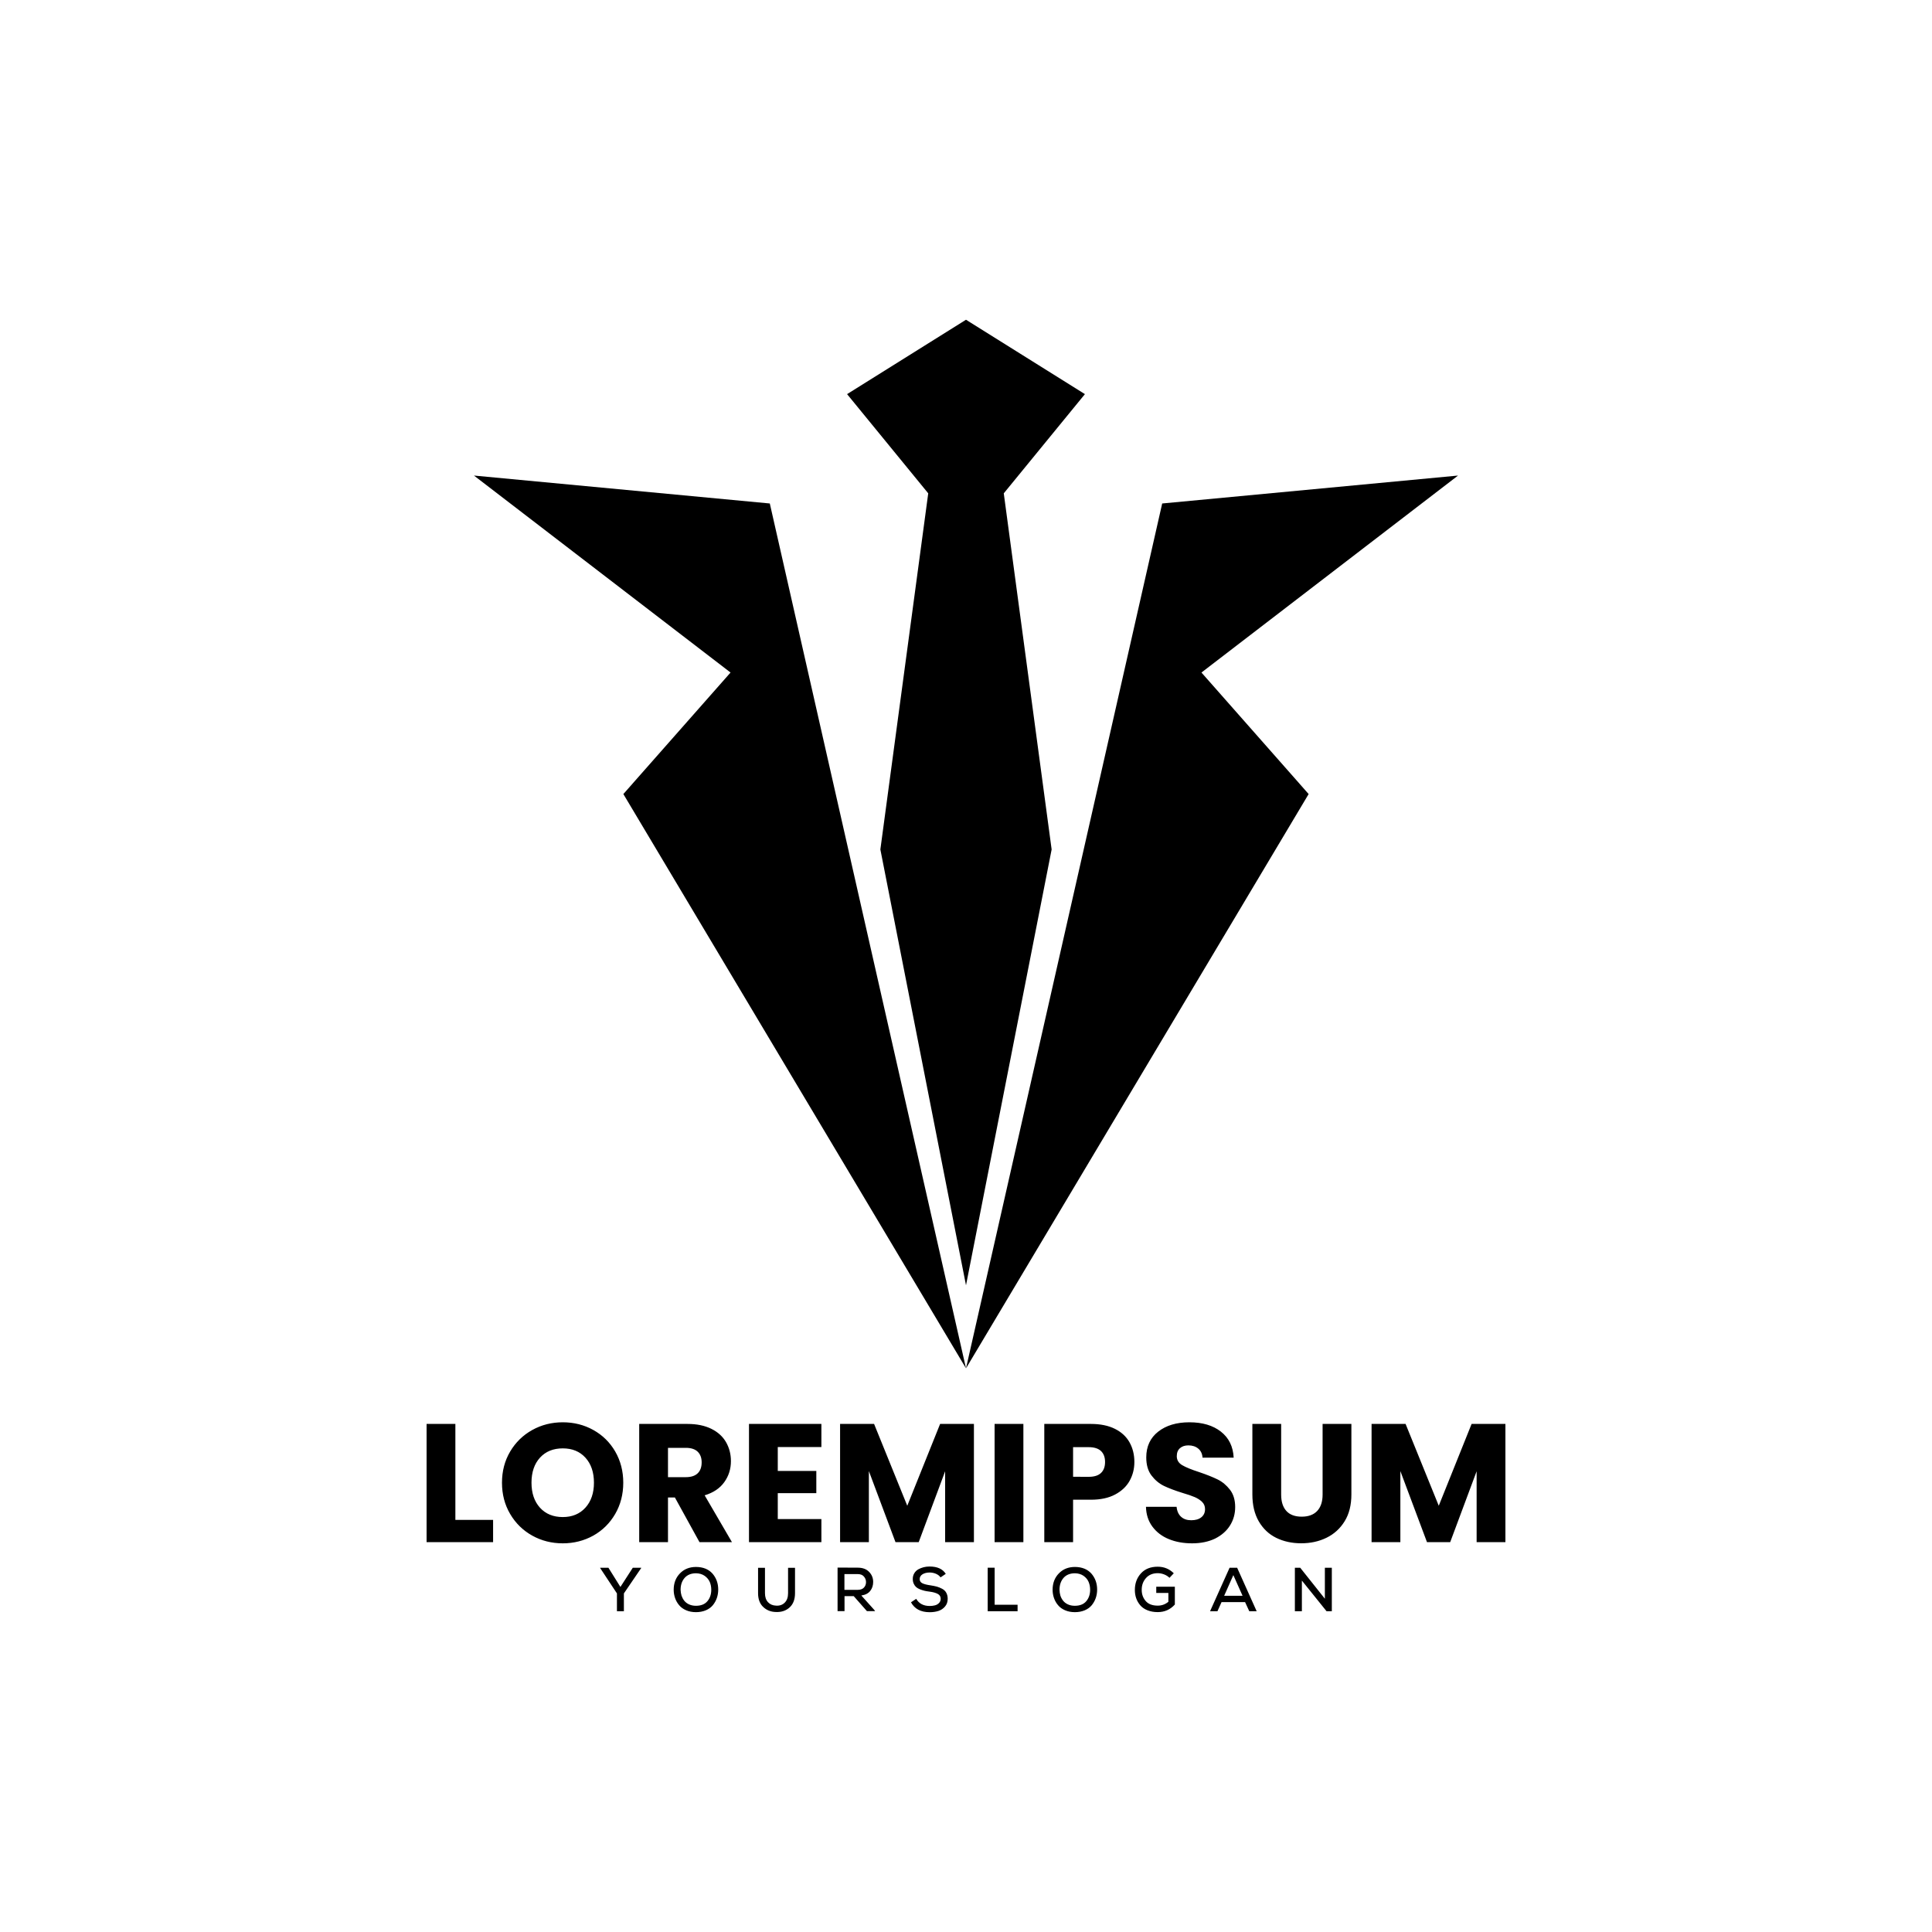 <?xml version="1.0" encoding="utf-8"?>
<!-- Generator: Adobe Illustrator 23.0.2, SVG Export Plug-In . SVG Version: 6.00 Build 0)  -->
<svg version="1.1" id="Layer_1" xmlns="http://www.w3.org/2000/svg" xmlns:xlink="http://www.w3.org/1999/xlink" x="0px" y="0px"
	 viewBox="0 0 4000 4000" style="enable-background:new 0 0 4000 4000;" xml:space="preserve">
<style type="text/css">
	.st0{fill-rule:evenodd;clip-rule:evenodd;}
</style>
<g>
	<polygon class="st0" points="2000,662 1753.8,816 1921.8,1021.4 1822.7,1758.7 2000,2661.1 2177.3,1758.7 2078.2,1021.4 
		2246.2,816 	"/>
	<polygon class="st0" points="1593.8,1042.4 981.3,984.6 1512.5,1392.4 1290.6,1644 2000,2833 	"/>
	<polygon class="st0" points="2406.2,1042.4 3018.7,984.6 2487.5,1392.4 2709.4,1644 2000,2833 	"/>
	<path class="st0" d="M3116.8,2948.1v244.7h-59.6v-146.7l-54.7,146.7h-48.1l-55.1-147.1v147.1h-59.6v-244.7h70.4l68.7,169.4
		l68-169.4L3116.8,2948.1L3116.8,2948.1z M2652.5,2948.1v146.4c0,14.6,3.6,25.9,10.8,33.8c7.2,7.9,17.8,11.8,31.7,11.8
		s24.6-3.9,32.1-11.8c7.4-7.9,11.2-19.2,11.2-33.8v-146.4h59.6v146c0,21.8-4.6,40.3-13.9,55.4c-9.3,15.1-21.8,26.5-37.5,34.2
		c-15.7,7.7-33.2,11.5-52.5,11.5c-19.3,0-36.5-3.8-51.8-11.3c-15.2-7.5-27.2-18.9-36.1-34.2c-8.8-15.2-13.2-33.8-13.2-55.6v-146
		L2652.5,2948.1L2652.5,2948.1z M2468.1,3195.3c-17.9,0-33.9-2.9-48.1-8.7c-14.2-5.8-25.5-14.4-34-25.8c-8.5-11.4-13-25.1-13.4-41.1
		h63.4c0.9,9.1,4.1,16,9.4,20.7c5.3,4.8,12.3,7.1,20.9,7.1c8.8,0,15.8-2,20.9-6.1c5.1-4.1,7.7-9.7,7.7-16.9c0-6-2-11-6.1-15
		c-4.1-4-9.1-7.2-15-9.8c-5.9-2.6-14.4-5.5-25.3-8.7c-15.8-4.9-28.7-9.8-38.7-14.6c-10-4.9-18.6-12.1-25.8-21.6
		c-7.2-9.5-10.8-22-10.8-37.3c0-22.8,8.3-40.6,24.8-53.5c16.5-12.9,38-19.3,64.5-19.3c27,0,48.7,6.4,65.2,19.3
		c16.5,12.9,25.3,30.8,26.5,53.9h-64.5c-0.5-7.9-3.4-14.1-8.7-18.6c-5.3-4.5-12.2-6.8-20.6-6.8c-7.2,0-13,1.9-17.4,5.8
		c-4.4,3.8-6.6,9.3-6.6,16.6c0,7.9,3.7,14.1,11.1,18.5c7.4,4.4,19.1,9.2,34.9,14.3c15.8,5.3,28.6,10.5,38.5,15.3
		c9.9,4.9,18.4,12,25.6,21.3c7.2,9.3,10.8,21.3,10.8,35.9c0,13.9-3.5,26.6-10.6,38c-7.1,11.4-17.4,20.4-30.8,27.2
		C2502.4,3191.9,2486.5,3195.3,2468.1,3195.3z M2254.1,3057.6c11.4,0,19.9-2.7,25.4-8c5.6-5.3,8.4-12.9,8.4-22.7
		c0-9.8-2.8-17.3-8.4-22.7c-5.6-5.3-14.1-8-25.4-8h-32.4v61.3L2254.1,3057.6L2254.1,3057.6z M2348.6,3026.9
		c0,14.2-3.3,27.1-9.8,38.9c-6.5,11.7-16.5,21.2-30,28.4c-13.5,7.2-30.2,10.8-50.2,10.8h-36.9v87.8h-59.6v-244.7h96.6
		c19.5,0,36,3.4,49.5,10.1c13.5,6.7,23.6,16,30.3,27.9C2345.2,2998,2348.6,3011.6,2348.6,3026.9z M2118.8,2948.1v244.7h-59.6v-244.7
		H2118.8z M2016.4,2948.1v244.7h-59.6v-146.7l-54.7,146.7H1854l-55.1-147.1v147.1h-59.6v-244.7h70.4l68.7,169.4l68-169.4
		L2016.4,2948.1L2016.4,2948.1z M1610.3,2995.9v49.5h79.8v46h-79.8v53.7h90.3v47.7h-149.9v-244.7h149.9v47.8L1610.3,2995.9
		L1610.3,2995.9z M1383,3058.3h36.9c10.9,0,19.1-2.7,24.6-8s8.2-12.9,8.2-22.7c0-9.3-2.7-16.6-8.2-22c-5.5-5.3-13.7-8-24.6-8H1383
		V3058.3z M1448.2,3192.8l-50.9-92.4H1383v92.4h-59.6v-244.7h100c19.3,0,35.7,3.4,49.3,10.1c13.6,6.7,23.8,16,30.5,27.7
		c6.7,11.7,10.1,24.8,10.1,39.2c0,16.3-4.6,30.8-13.8,43.6c-9.2,12.8-22.7,21.8-40.6,27.2l56.5,96.9L1448.2,3192.8L1448.2,3192.8z
		 M1165.2,3140.9c19.5,0,35.1-6.5,46.9-19.5c11.7-13,17.6-30.2,17.6-51.6c0-21.6-5.9-38.9-17.6-51.8c-11.7-12.9-27.4-19.3-46.9-19.3
		c-19.8,0-35.5,6.4-47.2,19.2c-11.7,12.8-17.6,30.1-17.6,51.9c0,21.6,5.9,38.9,17.6,51.8C1129.7,3134.4,1145.4,3140.9,1165.2,3140.9
		z M1165.2,3195.3c-23,0-44.1-5.3-63.3-16s-34.4-25.6-45.7-44.8c-11.3-19.2-16.9-40.7-16.9-64.7c0-23.9,5.6-45.4,16.9-64.5
		c11.3-19.1,26.5-33.9,45.7-44.6c19.2-10.7,40.3-16,63.3-16s44.1,5.3,63.3,16c19.2,10.7,34.3,25.6,45.3,44.6
		c11,19.1,16.6,40.6,16.6,64.5c0,23.9-5.6,45.5-16.7,64.7c-11.2,19.2-26.3,34.1-45.3,44.8
		C1209.2,3189.9,1188.2,3195.3,1165.2,3195.3z M2692,3245.9h-11.1v90h14.5v-63.5l51.1,63.5h10.9v-90H2743v64.1L2692,3245.9z
		 M2572.6,3303.9h-38.1l19-42.8L2572.6,3303.9z M2586.5,3335.9h15.3l-40.4-90h-15.7l-40.4,90h15.3l8.5-18.9h48.7L2586.5,3335.9z
		 M2430.2,3257.3c-9.2-9.1-20.3-13.6-33.3-13.6c-14.8,0-26.3,4.6-34.7,13.8c-8.4,9.2-12.6,20.6-12.6,34.3c0,6.2,0.9,11.9,2.8,17.3
		c1.9,5.4,4.7,10.2,8.4,14.5c3.7,4.3,8.6,7.8,14.9,10.3c6.2,2.5,13.3,3.8,21.3,3.8c14.1,0,25.9-5.2,35.4-15.7v-36.9h-38.5v12.9h25.1
		v18.3c-6.3,5.3-13.7,8-22,8c-11,0-19.3-3.1-24.8-9.4s-8.4-13.9-8.4-23c-0.1-9.9,2.9-18.1,8.9-24.8c6-6.7,14.1-10,24.3-10
		c4.3,0,8.6,0.8,13.1,2.5c4.4,1.7,8.2,4.1,11.2,7.1L2430.2,3257.3z M2193.6,3291.5c0-10.1,2.8-18.3,8.4-24.7
		c5.6-6.3,13.5-9.5,23.6-9.5c6.9,0.1,12.9,1.9,17.8,5.3c4.9,3.5,8.4,7.7,10.5,12.7c2.1,5,3.1,10.4,3.1,16.2c0,9.4-2.7,17.3-8,23.6
		c-5.3,6.3-13.2,9.5-23.8,9.5c-5.3,0-10.1-1-14.2-2.9c-4.2-1.9-7.5-4.5-10-7.7c-2.5-3.2-4.4-6.7-5.6-10.5
		C2194.3,3299.6,2193.7,3295.7,2193.6,3291.5z M2225.6,3244.2c-13.6,0-24.7,4.4-33.3,13.3c-8.7,8.9-13,20.2-13,33.9
		c0,6.1,1,11.9,2.9,17.3c1.9,5.4,4.7,10.4,8.4,14.7c3.6,4.4,8.5,7.9,14.5,10.5c6,2.6,12.8,3.9,20.3,3.9c7.5,0,14.3-1.3,20.3-3.8
		c6-2.5,10.8-6,14.5-10.4c3.6-4.4,6.4-9.3,8.4-14.9c1.9-5.5,2.9-11.4,2.9-17.6c0-13-4-24.1-12-33.3
		C2251.4,3248.9,2240.2,3244.3,2225.6,3244.2z M2044.9,3245.9v90h61.9v-13.4h-47.5v-76.7H2044.9z M1958.1,3258.5
		c-6.3-10.1-17.5-15.2-33.6-15.2c-4.3,0-8.4,0.5-12.3,1.5c-3.9,1-7.6,2.5-11.1,4.4c-3.4,2-6.2,4.7-8.2,8.1
		c-2.1,3.4-3.1,7.4-3.1,11.8c0,3.7,0.7,7,2,9.8c1.3,2.9,3,5.2,5,7c2,1.8,4.7,3.3,7.9,4.6c3.3,1.3,6.4,2.3,9.3,3
		c3,0.7,6.5,1.3,10.6,1.8c7.2,0.9,12.8,2.5,16.9,4.7c4.1,2.2,6.1,5.6,6.1,10.1c0,3.5-1.2,6.4-3.5,8.8c-2.4,2.4-5.2,4-8.4,4.8
		c-3.3,0.9-6.9,1.3-10.8,1.3c-12.9,0-22.2-4.9-28-14.8l-10.8,7.2c7.4,13.6,20.3,20.5,38.7,20.5c6.7,0,12.7-0.9,18.1-2.6
		c5.4-1.8,9.9-4.8,13.6-9.1c3.7-4.3,5.6-9.6,5.6-16.1c0-4.8-1-8.9-2.9-12.4c-1.9-3.5-4.7-6.2-8.4-8.2c-3.7-2-7.4-3.5-11.2-4.6
		c-3.8-1-8.3-1.9-13.6-2.7c-7.1-1-12.5-2.4-16.3-4.2c-3.7-1.8-5.6-4.7-5.6-8.6c0-4.2,1.9-7.5,5.8-10c3.9-2.4,8.9-3.7,15.1-3.7
		c4.7,0.1,9.1,1,13.1,2.8c4,1.8,7.1,4.2,9.2,7.3L1958.1,3258.5z M1775.9,3259c5.6,0,9.8,1.6,12.7,5c2.9,3.3,4.4,7.2,4.4,11.6
		c0,4.5-1.5,8.4-4.4,11.4c-2.9,3.1-7.2,4.6-12.9,4.6h-27.4V3259L1775.9,3259L1775.9,3259z M1810.2,3333.3l-26.9-30
		c8.3-1.2,14.5-4.4,18.5-9.6c4-5.2,6-11.3,6-18.5c0-8.1-2.8-15-8.4-20.8c-5.6-5.8-13.4-8.7-23.3-8.7c-4.6,0-11.6,0-21-0.1
		c-9.3,0-16.3-0.1-21-0.1v90.2h14.4v-31.1h19l27.4,31.1h16.9L1810.2,3333.3z M1631.6,3246v52.6c0,8.4-2.3,14.9-6.9,19.5
		c-4.6,4.6-10.6,6.7-18,6.2c-6.9-0.3-12.4-2.6-16.6-7.1c-4.2-4.5-6.3-10.7-6.3-18.7V3246h-14.3v52.6c0,12.2,3.5,21.7,10.6,28.4
		c7.1,6.8,15.9,10.3,26.6,10.5c11.4,0.4,20.8-2.8,28.2-9.6c7.4-6.8,11.1-16.6,11.1-29.4V3246L1631.6,3246L1631.6,3246z
		 M1409.1,3291.5c0-10.1,2.8-18.3,8.4-24.7c5.6-6.3,13.5-9.5,23.6-9.5c6.9,0.1,12.9,1.9,17.8,5.3c4.9,3.5,8.4,7.7,10.6,12.7
		c2.1,5,3.1,10.4,3.1,16.2c0,9.4-2.7,17.3-8,23.6c-5.3,6.3-13.2,9.5-23.8,9.5c-5.3,0-10.1-1-14.2-2.9c-4.2-1.9-7.5-4.5-10-7.7
		c-2.5-3.2-4.3-6.7-5.6-10.5C1409.9,3299.6,1409.2,3295.7,1409.1,3291.5z M1441.1,3244.2c-13.6,0-24.7,4.4-33.3,13.3
		c-8.7,8.9-13,20.2-13,33.9c0,6.1,1,11.9,2.9,17.3c1.9,5.4,4.7,10.4,8.4,14.7c3.6,4.4,8.5,7.9,14.5,10.5c6,2.6,12.8,3.9,20.3,3.9
		c7.5,0,14.3-1.3,20.3-3.8c6-2.5,10.8-6,14.5-10.4c3.6-4.4,6.4-9.3,8.4-14.9c1.9-5.5,2.9-11.4,2.9-17.6c0-13-4-24.1-12-33.3
		C1467,3248.9,1455.7,3244.3,1441.1,3244.2z M1259.7,3245.9h-17.1v0.6l34.7,52.5v36.9h14.4V3299l35.8-52.5v-0.6h-17.4l-25.6,39.7
		L1259.7,3245.9z M942.8,3146.8h78.1v46H883.2v-244.7h59.6L942.8,3146.8L942.8,3146.8z"/>
</g>
</svg>
